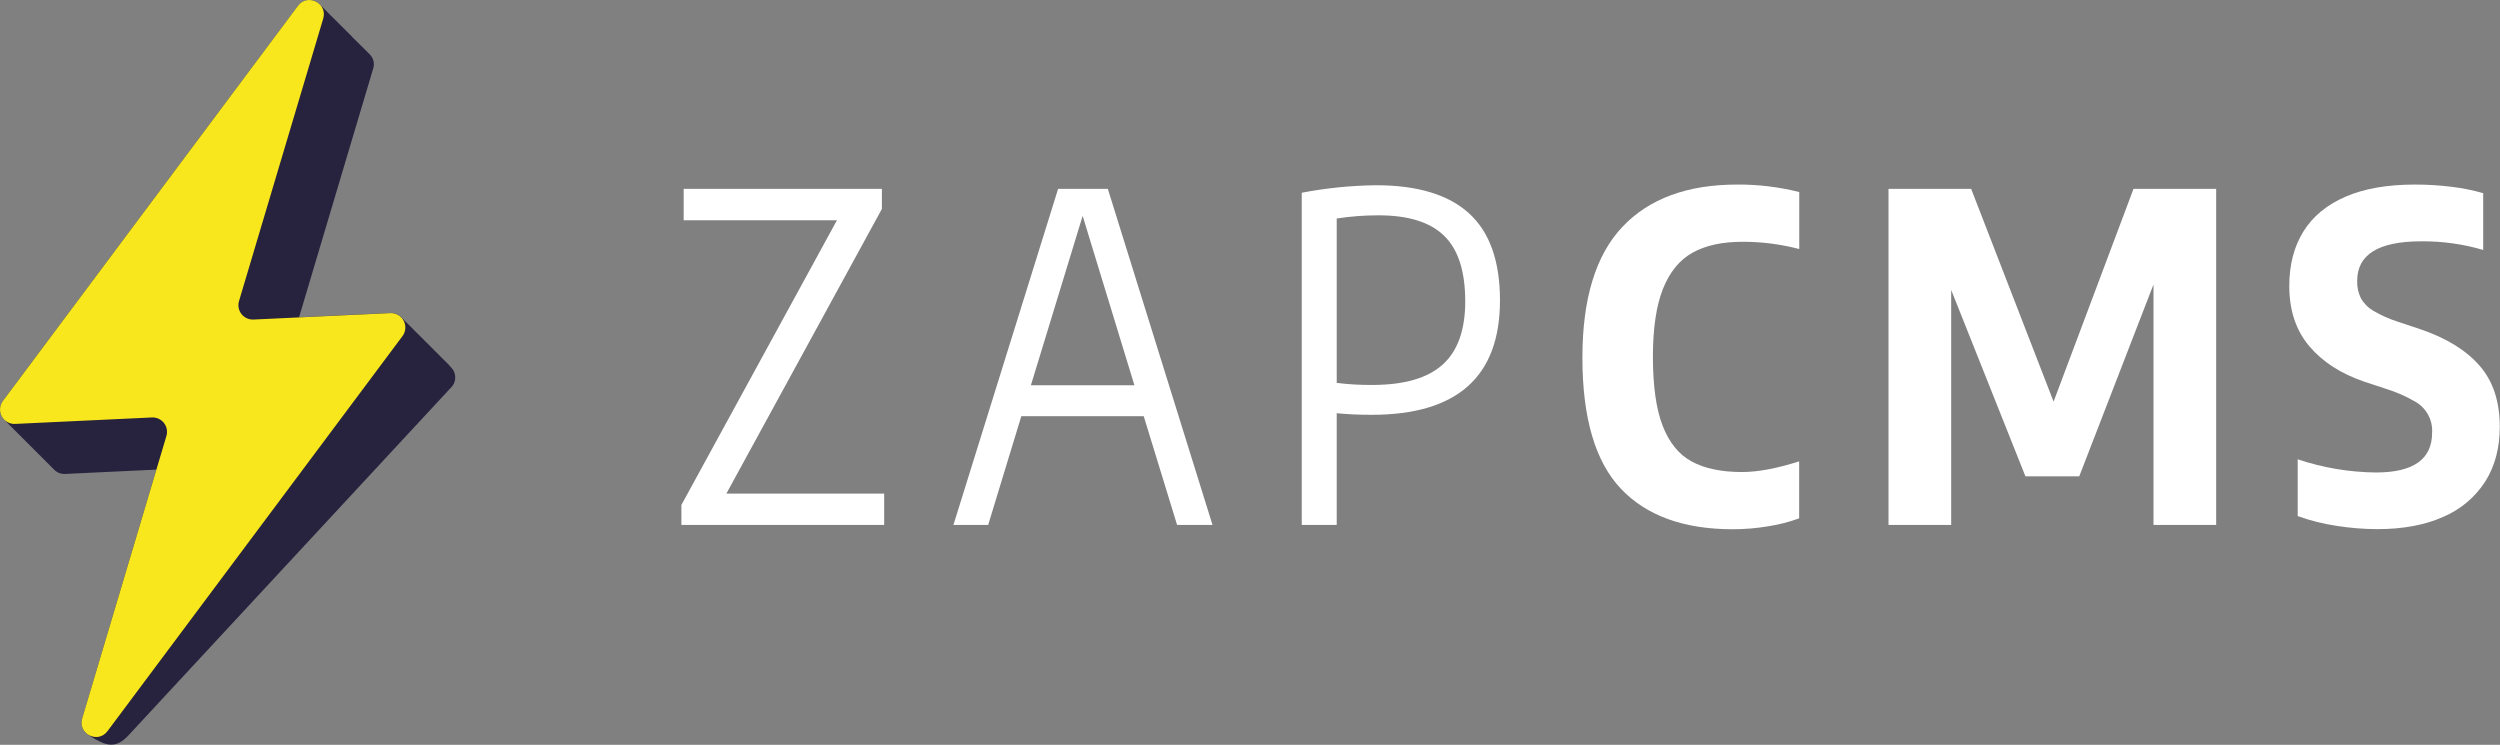<?xml version="1.0" encoding="UTF-8"?>
<svg width="1101px" height="328px" viewBox="0 0 1101 328" version="1.1" xmlns="http://www.w3.org/2000/svg" xmlns:xlink="http://www.w3.org/1999/xlink">
    <rect x="0" y="0" width="1101" height="328" fill="#808080" stroke="none"/>
    <!-- Generator: Sketch 52.6 (67491) - http://www.bohemiancoding.com/sketch -->
    <title>full-logo-white</title>
    <desc>Created with Sketch.</desc>
    <g id="Page-1" stroke="none" stroke-width="1" fill="none" fill-rule="evenodd">
        <g id="full-logo-white">
            <polygon id="Path" fill="#FFFFFF" points="319.89 217.38 389.39 217.38 389.39 231.18 300.09 231.18 300.09 222.38 368.59 97 301.09 97 301.09 83.18 388.39 83.18 388.39 92"></polygon>
            <path d="M518.39,231.18 L503.69,183.28 L449.79,183.28 L435.19,231.18 L419.89,231.18 L465.99,83.18 L487.89,83.18 L533.99,231.18 L518.39,231.18 Z M454,169.68 L499.6,169.68 L476.8,95.08 L454,169.68 Z" id="Shape" fill="#FFFFFF" fill-rule="nonzero"></path>
            <path d="M573.29,84.88 C584.071,82.813 595.014,81.708 605.99,81.58 C624.257,81.58 637.923,85.713 646.99,93.98 C656.057,102.247 660.59,115.013 660.59,132.28 C660.59,165.88 641.757,182.68 604.09,182.68 C598.557,182.68 593.423,182.447 588.69,181.98 L588.69,231.18 L573.29,231.18 L573.29,84.88 Z M635.39,160.53 C641.99,154.563 645.29,145.28 645.29,132.68 C645.29,119.48 642.19,109.863 635.99,103.83 C629.79,97.797 620.123,94.797 606.99,94.83 C600.863,94.825 594.745,95.293 588.69,96.23 L588.69,168.63 C593.965,169.278 599.276,169.579 604.59,169.53 C618.523,169.497 628.79,166.497 635.39,160.53 Z" id="Shape" fill="#FFFFFF" fill-rule="nonzero"></path>
            <path d="M713.79,215.18 C702.523,203.247 696.89,184.013 696.89,157.48 C696.89,131.547 702.757,112.363 714.49,99.93 C726.223,87.497 743.09,81.28 765.09,81.28 C774.293,81.224 783.466,82.333 792.39,84.58 L792.39,109.68 C784.23,107.535 775.827,106.459 767.39,106.48 C758.457,106.48 751.123,108.08 745.39,111.28 C739.657,114.48 735.307,119.813 732.34,127.28 C729.407,134.713 727.94,144.663 727.94,157.13 C727.94,169.997 729.373,180.13 732.24,187.53 C735.107,194.93 739.36,200.163 745,203.23 C750.7,206.33 758.083,207.88 767.15,207.88 C774.15,207.88 782.55,206.313 792.35,203.18 L792.35,228.28 C787.926,229.893 783.354,231.065 778.7,231.78 C773.561,232.639 768.36,233.073 763.15,233.08 C741.51,233.08 725.057,227.113 713.79,215.18 Z" id="Path" fill="#FFFFFF"></path>
            <polygon id="Path" fill="#FFFFFF" points="939.59 83.18 976 83.18 976 231.18 948.4 231.18 948.4 125.28 915.7 209.78 892 209.78 859.3 127.68 859.3 231.18 831.7 231.18 831.7 83.18 868.1 83.18 904.4 176.88"></polygon>
            <path d="M1029,231.58 C1023.173,230.709 1017.446,229.269 1011.9,227.28 L1011.9,202.28 C1023.024,206.013 1034.667,207.97 1046.4,208.08 C1062.867,208.08 1071.1,202.247 1071.1,190.58 C1071.457,184.777 1068.36,179.309 1063.2,176.63 C1059.402,174.45 1055.379,172.69 1051.2,171.38 L1041.2,168.08 C1030.867,164.547 1022.783,159.313 1016.95,152.38 C1011.117,145.447 1008.2,136.647 1008.2,125.98 C1008.2,116.647 1010.267,108.647 1014.4,101.98 C1018.533,95.313 1024.717,90.197 1032.95,86.63 C1041.183,83.063 1051.367,81.28 1063.5,81.28 C1068.932,81.27 1074.36,81.604 1079.75,82.28 C1084.435,82.835 1089.067,83.772 1093.6,85.08 L1093.6,110.08 C1084.738,107.472 1075.538,106.192 1066.3,106.28 C1047.5,106.28 1038.1,112.08 1038.1,123.68 C1038.018,126.305 1038.566,128.911 1039.7,131.28 C1040.991,133.581 1042.872,135.497 1045.15,136.83 C1048.571,138.853 1052.211,140.48 1056,141.68 L1065.9,144.98 C1077.3,148.847 1085.983,154.18 1091.95,160.98 C1097.917,167.78 1100.9,176.78 1100.9,187.98 C1100.9,197.247 1098.783,205.247 1094.55,211.98 C1090.113,218.921 1083.682,224.359 1076.1,227.58 C1068.033,231.213 1058.333,233.03 1047,233.03 C1040.971,233.017 1034.953,232.532 1029,231.58 Z" id="Path" fill="#FFFFFF"></path>
            <path d="M23.74,206.72 C24.996,208.086 26.797,208.819 28.65,208.72 L68.87,206.82 L36.19,316.4 C35.339,319.019 36.342,321.884 38.64,323.4 C40.747,324.947 43.034,326.233 45.45,327.23 C48.26,328.23 51.76,328.86 56.22,324.23 L199.22,170.03 C201.094,167.543 200.873,164.061 198.7,161.83 L198.65,161.78 L198.59,161.72 L198.54,161.67 L198.48,161.61 L198.43,161.56 L198.37,161.51 L198.32,161.46 L198.26,161.4 L198.21,161.35 L198.16,161.3 L198.1,161.24 L198.05,161.19 L197.99,161.14 L198,161 L197.94,160.94 L197.89,160.89 L197.83,160.83 L197.78,160.78 L197.73,160.73 L197.68,160.68 L197.62,160.62 L197.57,160.57 L197.51,160.51 L197.46,160.46 L197.41,160.41 L197.25,160.25 L197.2,160.2 L197.14,160.14 L197.09,160.09 L197.04,160.04 L196.99,159.99 L196.93,159.93 L196.88,159.88 L196.82,159.82 L196.77,159.77 L196.71,159.72 L196.66,159.67 L196.6,159.61 L196.54,159.56 L196.49,159.51 L196.43,159.45 L196.38,159.4 L196.32,159.35 L196.27,159.3 L196.21,159.24 L196.15,159.19 L196.09,159.13 L196.04,159.08 L196,159 L195.95,158.95 L195.89,158.89 L195.84,158.84 L195.78,158.78 L195.73,158.73 L195.68,158.68 L195.63,158.63 L195.57,158.57 L195.52,158.52 L195.47,158.47 L195.41,158.41 L195.36,158.36 L195.31,158.31 L195.26,158.26 L195.2,158.2 L195.15,158.15 L195,158 L194.95,157.95 L194.9,157.9 L194.79,157.79 L194.73,157.73 L194.68,157.68 L194.63,157.63 L194.58,157.58 L194.52,157.52 L194.47,157.47 L194.41,157.42 L194.35,157.36 L194.3,157.31 L194.25,157.26 L194.2,157.21 L194.14,157.15 L194.09,157.1 L194,157 L193.95,156.95 L193.89,156.9 L193.84,156.85 L193.78,156.79 L193.73,156.74 L193.67,156.68 L193.62,156.63 L193.51,156.52 L193.45,156.46 L193.4,156.41 L193.35,156.36 L193.29,156.3 L193.24,156.25 L193.19,156.2 L193.14,156.15 L193.08,156.09 L193.03,156.04 L192.97,155.98 L192.92,155.93 L192.87,155.88 L192.82,155.83 L192.76,155.77 L192.71,155.72 L192.66,155.67 L192.6,155.61 L192.55,155.56 L192.5,155.51 L192.45,155.46 L192.39,155.4 L192.34,155.35 L192.28,155.29 L192.23,155.24 L192.17,155.19 L192.12,155.14 L192.06,155.08 L192,155.03 L191.94,154.97 L191.89,154.92 L191.84,154.87 L191.79,154.82 L191.73,154.76 L191.68,154.71 L191.62,154.66 L191.56,154.6 L191.51,154.55 L191.46,154.5 L191.41,154.45 L191.35,154.39 L191.3,154.34 L191.24,154.28 L191.19,154.23 L191.14,154.18 L191.09,154.13 L191,154 L190.95,153.95 L190.89,153.89 L190.84,153.84 L190.79,153.79 L190.74,153.74 L190.69,153.68 L190.63,153.63 L190.52,153.52 L190.47,153.47 L190.42,153.42 L190.31,153.31 L190.25,153.26 L190.19,153.2 L190.14,153.15 L190.09,153.1 L190,153 L189.94,152.94 L189.89,152.89 L189.83,152.83 L189.78,152.78 L189.72,152.73 L189.67,152.68 L189.61,152.62 L189.56,152.57 L189.51,152.52 L189.45,152.46 L189.4,152.41 L189.34,152.36 L189.29,152.31 L189.23,152.25 L189.18,152.2 L189.12,152.14 L189.07,152.09 L189,152 L188.95,151.95 L188.89,151.89 L188.84,151.84 L188.79,151.79 L188.73,151.73 L188.68,151.68 L188.63,151.63 L188.58,151.58 L188.52,151.52 L188.47,151.47 L188.41,151.41 L188.36,151.36 L188.31,151.31 L188.26,151.26 L188.2,151.2 L188.15,151.15 L188.09,151.09 L188.04,151.04 L187.98,150.99 L187.93,150.94 L187.87,150.88 L187.81,150.83 L187.76,150.78 L187.7,150.72 L187.65,150.67 L187.59,150.62 L187.54,150.57 L187.48,150.51 L187.42,150.46 L187.36,150.4 L187.31,150.35 L187.26,150.3 L187.21,150.25 L187.15,150.19 L187.1,150.14 L187.04,150.08 L187,150 L186.95,149.95 L186.9,149.9 L186.84,149.84 L186.79,149.79 L186.74,149.74 L186.68,149.68 L186.63,149.63 L186.58,149.58 L186.53,149.53 L186.47,149.47 L186.42,149.42 L186.36,149.36 L186.31,149.31 L186.26,149.26 L186.21,149.21 L186.16,149.15 L186.1,149.1 L186,149 L185.95,148.95 L185.9,148.9 L185.85,148.85 L185.79,148.79 L185.74,148.74 L185.68,148.69 L185.62,148.63 L185.57,148.58 L185.52,148.53 L185.47,148.48 L185.41,148.42 L185.25,148.26 L185.19,148.21 L185.14,148.16 L185.08,148.1 L185,148 L184.95,147.95 L184.89,147.89 L184.84,147.84 L184.78,147.79 L184.73,147.74 L184.67,147.68 L184.62,147.63 L184.56,147.57 L184.51,147.52 L184.46,147.47 L184.41,147.42 L184.3,147.31 L184.24,147.25 L184.19,147.2 L184.14,147.15 L184.03,147.04 L183.98,146.99 L183.93,146.94 L183.87,146.88 L183.82,146.83 L183.77,146.78 L183.72,146.73 L183.66,146.67 L183.61,146.62 L183.55,146.56 L183.5,146.51 L183.44,146.46 L183.39,146.41 L183.33,146.35 L183.27,146.3 L183.21,146.24 L183.16,146.19 L183.11,146.14 L183.06,146.09 L183,146.03 L182.95,145.98 L182.89,145.93 L182.83,145.87 L182.78,145.82 L182.73,145.77 L182.68,145.72 L182.62,145.66 L182.57,145.61 L182.51,145.55 L182.46,145.5 L182.41,145.45 L182.36,145.4 L182.3,145.34 L182.25,145.29 L182.19,145.23 L182.14,145.18 L182.09,145.13 L182,145 L181.95,144.95 L181.89,144.89 L181.84,144.84 L181.78,144.78 L181.73,144.73 L181.68,144.68 L181.63,144.63 L181.58,144.57 L181.52,144.52 L181.46,144.46 L181.41,144.41 L181.36,144.36 L181.31,144.31 L181.25,144.25 L181.2,144.2 L181,144 L180.95,143.95 L180.9,143.9 L180.84,143.84 L180.79,143.79 L180.73,143.73 L180.68,143.68 L180.62,143.63 L180.57,143.58 L180.51,143.52 L180.46,143.47 L180.4,143.41 L180.35,143.36 L180.3,143.31 L180.25,143.26 L180.19,143.2 L180.14,143.15 L180.09,143.1 L180.03,143.04 L179.98,142.99 L179.93,142.94 L179.88,142.89 L179.82,142.83 L179.77,142.78 L179.71,142.72 L179.66,142.67 L179.61,142.62 L179.56,142.57 L179.5,142.51 L179.45,142.46 L179.39,142.4 L179.34,142.35 L179.28,142.3 L179.23,142.25 L179.17,142.19 L179.11,142.14 L179.06,142.09 L179,142.03 L178.95,141.98 L178.89,141.93 L178.84,141.88 L178.78,141.82 L178.72,141.77 L178.66,141.71 L178.55,141.6 L178.5,141.55 L178.44,141.49 L178.39,141.44 L178.33,141.39 L178.27,141.33 L178.22,141.28 L178.17,141.23 L178.06,141.12 L178,141 L177.94,140.94 L177.89,140.89 L177.78,140.78 L177.72,140.72 L177.67,140.67 L177.61,140.61 L177.56,140.56 L177.51,140.51 L177.46,140.46 L177.41,140.4 L177.35,140.35 L177.3,140.3 L177.24,140.24 L177.19,140.19 L177.14,140.14 L177.09,140.09 L177,140 L176.94,139.95 L176.88,139.89 L176.83,139.84 C175.574,138.474 173.773,137.741 171.92,137.84 L131.7,139.74 L164.35,30.18 C165.075,27.966 164.474,25.531 162.8,23.91 L162.74,23.85 L162.69,23.8 L162.63,23.74 L162.58,23.69 L162.53,23.64 L162.48,23.59 L162.42,23.53 L162.37,23.48 L162.32,23.43 L162.26,23.37 L162.21,23.32 L162.16,23.27 L162.1,23.21 L162.05,23.16 L162,23.11 L161.94,23.05 L161.89,23 L161.84,22.95 L161.79,22.9 L161.57,22.68 L161.52,22.63 L161.47,22.58 L161.2,22.31 L161.15,22.26 L161.09,22.2 L160.76,21.87 L160.7,21.81 L160.65,21.76 L160.59,21.7 L160.54,21.65 L160.38,21.49 L160.33,21.44 L160.28,21.39 L160.17,21.28 L160.12,21.23 L160.06,21.18 L160,21.12 L159.84,20.96 L159.79,20.91 L159.74,20.86 L159.68,20.8 L159.63,20.75 L159.58,20.7 L159.47,20.59 L159.42,20.54 L159.26,20.38 L159.15,20.27 L159.09,20.22 L159.04,20.17 L158.98,20.11 L158.93,20.06 L158.82,19.95 L158.77,19.9 L158.71,19.85 L158.49,19.63 L158.44,19.58 L158.39,19.53 L158.33,19.47 L158.22,19.36 L158.16,19.3 L158.05,19.19 L157.89,19.03 L157.83,18.97 L157.67,18.81 L157.61,18.75 L157.5,18.64 L157.44,18.58 L157.39,18.53 L157.23,18.37 L157.18,18.32 L157.07,18.21 L156.96,18.1 L156.9,18.04 L156.85,17.99 L156.79,17.93 L156.68,17.82 L156.63,17.77 L156.57,17.71 L156.52,17.66 L156.36,17.5 L156.3,17.45 L156.25,17.4 L156.03,17.18 L155.98,17.13 L155.92,17.08 L155.81,16.97 L155.7,16.86 L155.65,16.81 L155.6,16.76 L155.54,16.7 L155.43,16.59 L155.32,16.48 L155.21,16.37 L155.15,16.31 L154.9,16 L154.68,15.78 L154.63,15.73 L154.57,15.67 L154.52,15.62 L154.36,15.46 L154.25,15.35 L154.2,15.3 L154.15,15.25 L154.09,15.2 L154.03,15.14 L153.98,15.09 L153.92,15.03 L153.87,14.98 L153.82,14.93 L153.77,14.88 L153.71,14.82 L153.66,14.77 L153.61,14.72 L153.45,14.56 L153.4,14.51 L153.24,14.35 L153.19,14.3 L153.14,14.25 L153.09,14.2 L153.03,14.14 L152.98,14.09 L152.92,14.03 L152.86,13.98 L152.81,13.93 L152.76,13.88 L152.65,13.77 L152.6,13.72 L152.54,13.66 L152.48,13.61 L152.43,13.56 L152.32,13.45 L152.27,13.4 L152.21,13.34 L152.16,13.29 L152.1,13.24 L152,13.1 L151.94,13.04 L151.89,12.99 L151.84,12.94 L151.78,12.88 L151.73,12.83 L151.67,12.78 L151.61,12.72 L151.56,12.67 L151.51,12.62 L151.45,12.56 L151.4,12.51 L151.35,12.46 L151.29,12.41 L151.23,12.35 L151.18,12.3 L151.12,12.24 L151.06,12.19 L151.01,12.14 L150.96,12.09 L150.9,12 L150.85,11.95 L150.8,11.9 L150.74,11.84 L150.68,11.79 L150.63,11.74 L150.57,11.68 L150.52,11.63 L150.08,11.19 L150.03,11.14 L149.98,11.09 L149.87,10.98 L149.82,10.93 L149.77,10.88 L149.61,10.72 L149.55,10.67 L149.49,10.61 L149.44,10.56 L149.38,10.5 L149.22,10.34 L149.16,10.28 L149.11,10.23 L149.05,10.17 L148.78,9.9 L148.73,9.85 L148.67,9.79 L148.62,9.74 L148.57,9.69 L148.41,9.53 L148.35,9.47 L148.29,9.42 L148.24,9.37 L148.19,9.32 L148,9.1 L147.94,9 L147.88,9 L147.83,8.95 L147.61,8.73 L147.56,8.68 L147.45,8.57 L147.39,8.51 L147.34,8.46 L147.23,8.35 L147.18,8.3 L147.12,8.25 L146.96,8.09 L146.89,8 L146.84,7.95 L146.79,7.9 L146.68,7.79 L146.63,7.74 L146.57,7.68 L146.51,7.63 L146.35,7.47 L146.3,7.42 L146.24,7.36 L146.19,7.31 L146.13,7.26 L146.08,7.21 L146,7.12 L146,7.07 L145.91,7 L145.85,7 L145.8,6.95 L145.74,6.9 L145.69,6.85 L145.63,6.79 L145.58,6.74 L145.52,6.68 L145.47,6.63 L145.42,6.58 L145.36,6.53 L145.3,6.47 L145.25,6.42 L145.2,6.37 L145.14,6.31 L145.09,6.26 L145,6.13 L145,6.08 L144.92,6 L144.86,6 L144.8,5.94 L144.69,5.83 L144.64,5.78 L144.58,5.72 L144.47,5.61 L144.42,5.56 L144.37,5.51 L144.32,5.46 L144.26,5.4 L144.21,5.35 L144.16,5.3 L144.1,5.24 L144,5.15 L144,5.09 L143.93,5 L143.88,5 L143.72,4.84 L143.67,4.79 L143.62,4.74 L143.56,4.68 L143.51,4.63 L143.45,4.57 L143.4,4.52 L143.34,4.47 L143.29,4.42 L143.23,4.36 L143.18,4.31 L143.13,4.26 L143.07,4.2 L143,4.1 L142.94,4 L142.89,4 L142.84,3.95 L142.79,3.9 L142.73,3.84 L142.68,3.79 L142.63,3.74 L142.57,3.69 L142.51,3.63 L142.46,3.58 L142.4,3.52 L142.34,3.47 L142.29,3.42 L142.24,3.37 L142.18,3.31 L142.13,3.26 L142.08,3.21 L142,3.12 L142,3.06 L141.9,3 L141.85,3 L141.79,2.94 L141.74,2.89 L141.68,2.83 L141.63,2.78 L141.57,2.73 L141.52,2.68 L141.46,2.62 L141.41,2.57 L141.36,2.52 L141.25,2.41 L141.19,2.36 L141.13,2.3 L141.08,2.25 L141,2.07 L140.91,2 L140.86,2 C139.573,0.643 137.751,-0.072 135.885,0.048 C134.019,0.167 132.302,1.11 131.2,2.62 L1.27,176.57 C-0.604,179.057 -0.383,182.539 1.79,184.77" id="Path" fill="#27223E"></path>
            <path d="M171.9,137.89 L111.63,140.73 C109.579,140.825 107.609,139.921 106.344,138.304 C105.079,136.687 104.675,134.558 105.26,132.59 L142.35,8.18 C144.35,1.4 135.44,-3.09 131.2,2.58 L1.27,176.57 C-0.194,178.536 -0.394,181.169 0.757,183.333 C1.907,185.497 4.202,186.804 6.65,186.69 L66.92,183.85 C68.973,183.754 70.945,184.659 72.211,186.279 C73.477,187.898 73.879,190.031 73.29,192 L36.19,316.4 C34.19,323.18 43.1,327.67 47.34,322 L177.27,148 C178.726,146.036 178.923,143.409 177.776,141.25 C176.629,139.09 174.343,137.783 171.9,137.89 Z" id="Path" fill="#F8E71C"></path>
        </g>
    </g>
</svg>